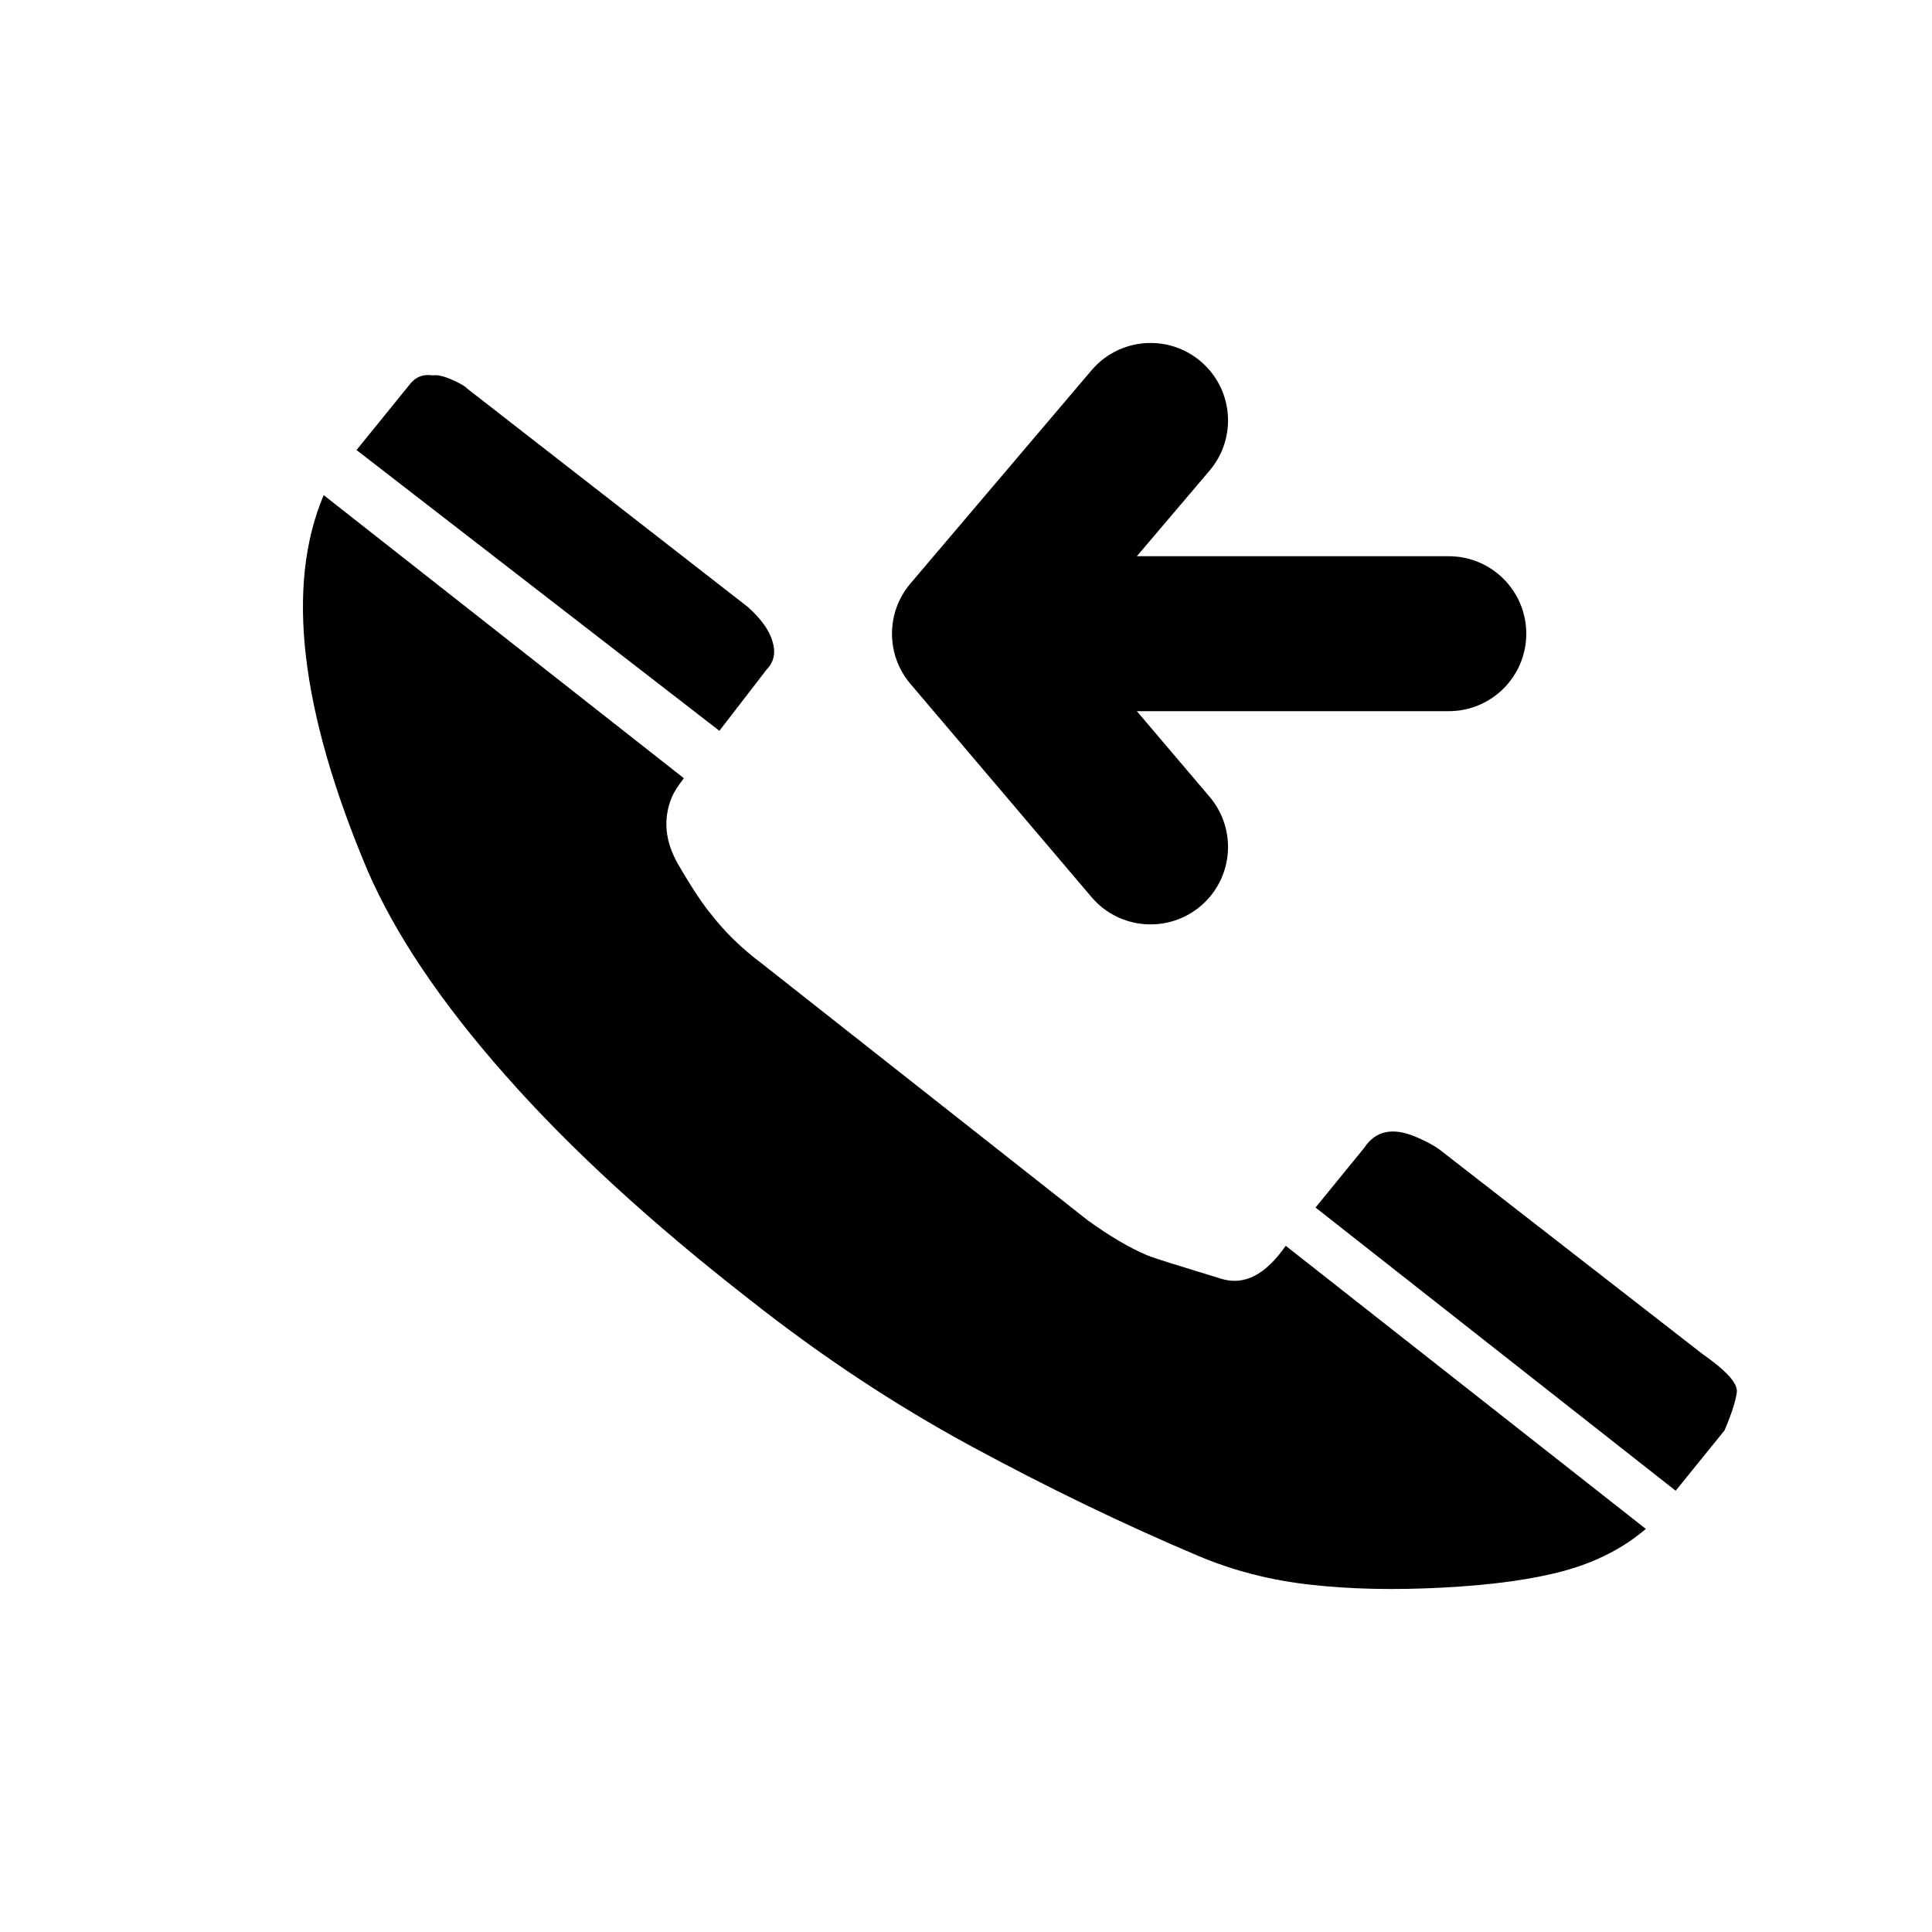 <?xml version="1.0" encoding="utf-8"?>
<!-- Generator: Adobe Illustrator 16.0.0, SVG Export Plug-In . SVG Version: 6.00 Build 0)  -->
<!DOCTYPE svg PUBLIC "-//W3C//DTD SVG 1.1//EN" "http://www.w3.org/Graphics/SVG/1.1/DTD/svg11.dtd">
<svg version="1.1" id="Layer_1" xmlns="http://www.w3.org/2000/svg" xmlns:xlink="http://www.w3.org/1999/xlink" x="0px" y="0px"
	 width="50px" height="50px" viewBox="-105.5 104.5 50 50" enable-background="new -105.5 104.5 50 50" xml:space="preserve">
<path d="M-81.939,122.198c-0.635-0.748-0.635-1.848,0-2.596l4.688-5.519c0.396-0.467,0.961-0.707,1.529-0.707
	c0.458,0,0.919,0.156,1.297,0.477c0.844,0.718,0.946,1.982,0.229,2.826l-1.882,2.216h8.072c1.107,0,2.006,0.897,2.006,2.005
	s-0.898,2.005-2.006,2.005h-8.072l1.882,2.216c0.717,0.844,0.614,2.108-0.229,2.826c-0.846,0.716-2.11,0.613-2.826-0.23
	L-81.939,122.198z M-85.655,121.822c0.184-0.188,0.235-0.427,0.15-0.713c-0.079-0.286-0.29-0.585-0.636-0.897l-7.254-5.645
	c-0.066-0.072-0.216-0.158-0.441-0.254c-0.203-0.086-0.354-0.117-0.466-0.098c-0.251-0.039-0.453,0.043-0.604,0.246l-1.367,1.686
	l9.391,7.266L-85.655,121.822z M-73.9,137.593c-0.597-0.184-1.042-0.323-1.341-0.414c-0.294-0.091-0.487-0.158-0.571-0.192
	c-0.457-0.194-0.971-0.496-1.536-0.904l-8.443-6.652c-0.511-0.385-0.942-0.801-1.29-1.252c-0.225-0.265-0.511-0.696-0.863-1.301
	c-0.35-0.603-0.404-1.188-0.163-1.76c0.048-0.113,0.147-0.273,0.305-0.478l-9.321-7.326c-0.99,2.34-0.611,5.579,1.138,9.721
	c0.716,1.649,1.903,3.415,3.565,5.294c1.66,1.883,3.77,3.819,6.326,5.809c1.842,1.455,3.748,2.716,5.721,3.786
	c1.969,1.066,3.925,2.014,5.866,2.835c0.913,0.388,1.884,0.638,2.912,0.752c1.03,0.118,2.179,0.143,3.452,0.075
	s2.321-0.212,3.141-0.438c0.817-0.225,1.517-0.586,2.096-1.08l-9.32-7.327C-72.748,137.493-73.305,137.78-73.9,137.593z
	 M-61.435,139.545l-6.767-5.261c-0.154-0.121-0.371-0.241-0.656-0.362c-0.604-0.256-1.048-0.157-1.34,0.289l-1.256,1.54l9.32,7.329
	l1.264-1.56c0.184-0.432,0.29-0.763,0.319-0.988C-60.523,140.305-60.816,139.977-61.435,139.545z"/>
</svg>
